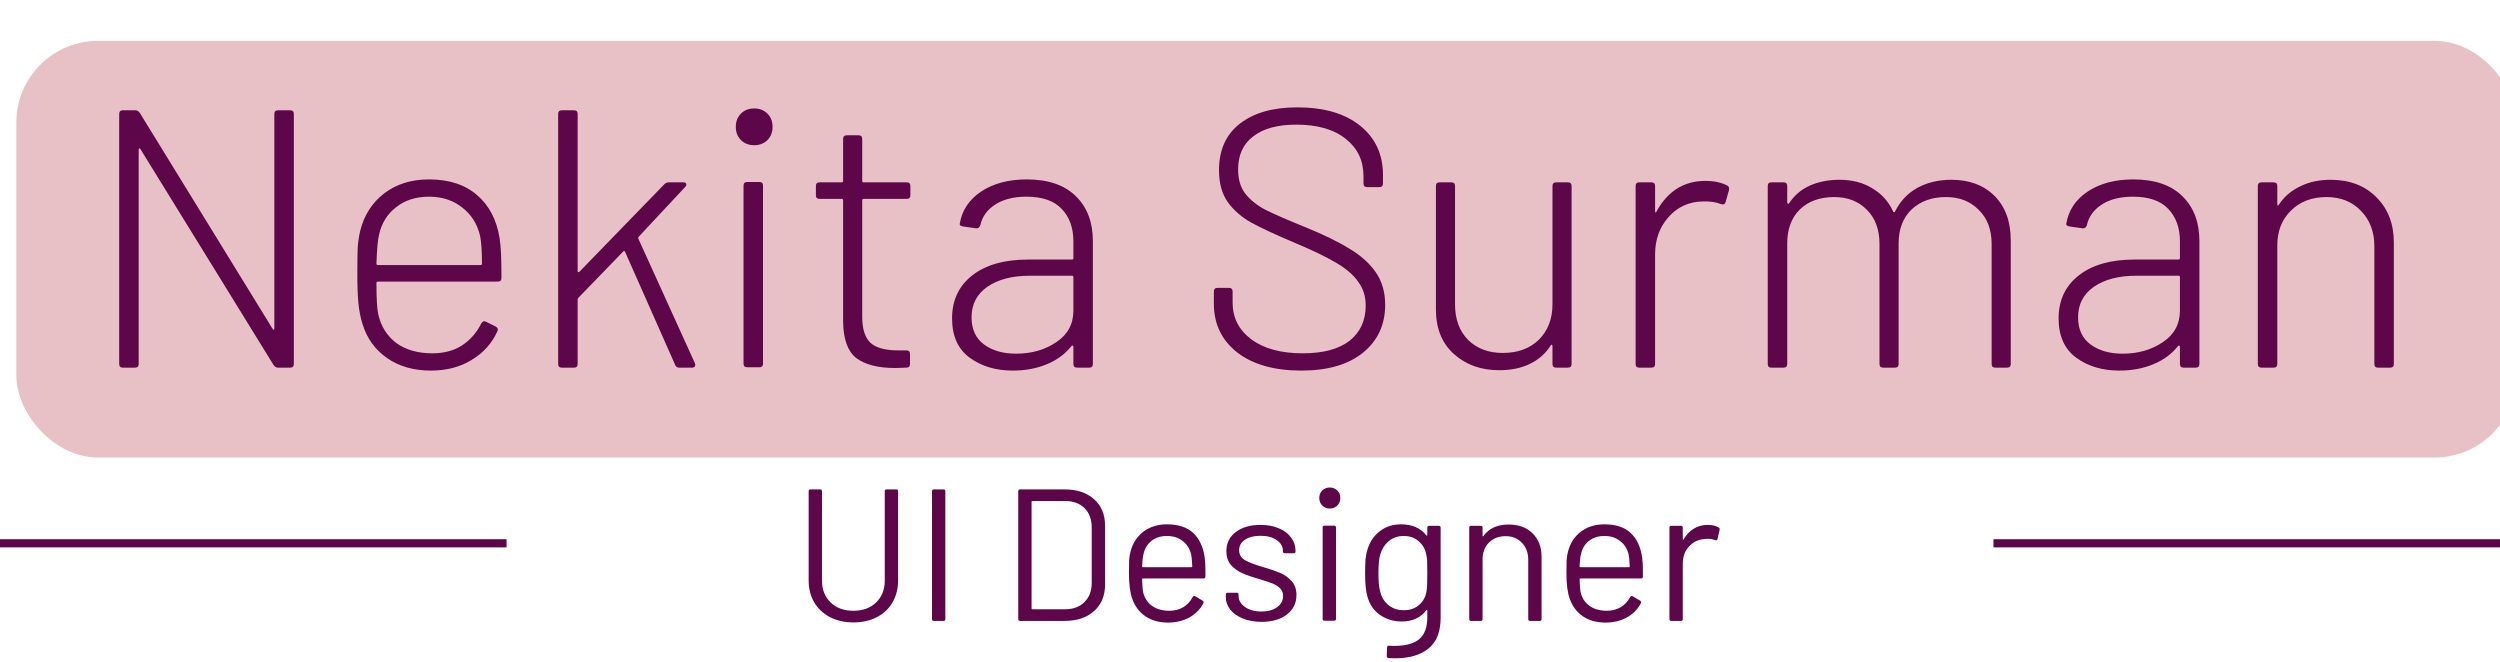 <svg width="306" height="81" viewBox="0 0 306 81" fill="none" xmlns="http://www.w3.org/2000/svg">
<g filter="url(#filter0_i_29_356)">
<rect y="3" width="306" height="51" rx="10" fill="#E8C1C6"/>
</g>
<path d="M33.58 13.95C33.58 13.65 33.73 13.5 34.03 13.5H35.515C35.815 13.5 35.965 13.65 35.965 13.95V44.55C35.965 44.85 35.815 45 35.515 45H34.03C33.82 45 33.64 44.895 33.49 44.685L17.2 18.27C17.17 18.18 17.125 18.15 17.065 18.18C17.005 18.18 16.975 18.225 16.975 18.315V44.55C16.975 44.85 16.825 45 16.525 45H15.04C14.74 45 14.59 44.85 14.59 44.55V13.95C14.59 13.65 14.74 13.5 15.04 13.5H16.57C16.78 13.5 16.96 13.605 17.11 13.815L33.355 40.23C33.385 40.32 33.43 40.365 33.49 40.365C33.55 40.335 33.58 40.275 33.58 40.185V13.95ZM52.917 43.245C54.327 43.245 55.527 42.93 56.517 42.3C57.537 41.64 58.332 40.74 58.902 39.6C59.052 39.33 59.247 39.255 59.487 39.375L60.657 39.96C60.927 40.11 61.002 40.305 60.882 40.545C60.222 42.015 59.172 43.185 57.732 44.055C56.322 44.925 54.657 45.36 52.737 45.36C50.637 45.36 48.852 44.85 47.382 43.83C45.912 42.81 44.907 41.415 44.367 39.645C44.127 38.895 43.962 38.055 43.872 37.125C43.782 36.195 43.737 35.025 43.737 33.615C43.737 32.145 43.752 31.035 43.782 30.285C43.842 29.535 43.947 28.845 44.097 28.215C44.577 26.325 45.552 24.81 47.022 23.67C48.522 22.53 50.352 21.96 52.512 21.96C54.972 21.96 56.937 22.605 58.407 23.895C59.877 25.155 60.792 26.91 61.152 29.16C61.242 29.73 61.302 30.405 61.332 31.185C61.362 31.935 61.377 32.88 61.377 34.02C61.377 34.32 61.227 34.47 60.927 34.47H46.257C46.137 34.47 46.077 34.53 46.077 34.65C46.077 36.57 46.152 37.845 46.302 38.475C46.632 39.945 47.367 41.115 48.507 41.985C49.677 42.825 51.147 43.245 52.917 43.245ZM46.392 28.755C46.242 29.325 46.137 30.495 46.077 32.265C46.077 32.385 46.137 32.445 46.257 32.445H58.812C58.932 32.445 58.992 32.385 58.992 32.265C58.992 30.765 58.917 29.64 58.767 28.89C58.437 27.45 57.717 26.295 56.607 25.425C55.497 24.525 54.132 24.075 52.512 24.075C50.892 24.075 49.542 24.51 48.462 25.38C47.382 26.22 46.692 27.345 46.392 28.755ZM68.769 45C68.469 45 68.319 44.85 68.319 44.55V13.95C68.319 13.65 68.469 13.5 68.769 13.5H70.254C70.554 13.5 70.704 13.65 70.704 13.95V33.165C70.704 33.225 70.719 33.27 70.749 33.3C70.809 33.33 70.869 33.315 70.929 33.255L81.324 22.545C81.474 22.395 81.654 22.32 81.864 22.32H83.664C83.844 22.32 83.949 22.38 83.979 22.5C84.039 22.59 84.009 22.71 83.889 22.86L78.174 28.98C78.114 29.04 78.099 29.115 78.129 29.205L85.059 44.46L85.104 44.64C85.104 44.88 84.969 45 84.699 45H83.124C82.884 45 82.719 44.88 82.629 44.64L76.509 30.825C76.449 30.705 76.374 30.69 76.284 30.78L70.794 36.45C70.734 36.51 70.704 36.585 70.704 36.675V44.55C70.704 44.85 70.554 45 70.254 45H68.769ZM92.313 17.775C91.653 17.775 91.113 17.565 90.693 17.145C90.273 16.725 90.063 16.185 90.063 15.525C90.063 14.865 90.273 14.325 90.693 13.905C91.113 13.485 91.653 13.275 92.313 13.275C92.973 13.275 93.513 13.485 93.933 13.905C94.353 14.325 94.563 14.865 94.563 15.525C94.563 16.185 94.353 16.725 93.933 17.145C93.513 17.565 92.973 17.775 92.313 17.775ZM91.458 44.955C91.158 44.955 91.008 44.805 91.008 44.505V22.725C91.008 22.425 91.158 22.275 91.458 22.275H92.943C93.243 22.275 93.393 22.425 93.393 22.725V44.505C93.393 44.805 93.243 44.955 92.943 44.955H91.458ZM111.431 23.895C111.431 24.195 111.281 24.345 110.981 24.345H105.716C105.596 24.345 105.536 24.405 105.536 24.525V38.745C105.536 40.275 105.881 41.355 106.571 41.985C107.261 42.585 108.371 42.885 109.901 42.885H110.936C111.236 42.885 111.386 43.035 111.386 43.335V44.55C111.386 44.85 111.236 45 110.936 45L109.586 45.045C107.486 45.045 105.896 44.64 104.816 43.83C103.766 43.02 103.226 41.535 103.196 39.375V24.525C103.196 24.405 103.136 24.345 103.016 24.345H100.316C100.016 24.345 99.866 24.195 99.866 23.895V22.77C99.866 22.47 100.016 22.32 100.316 22.32H103.016C103.136 22.32 103.196 22.26 103.196 22.14V17.01C103.196 16.71 103.346 16.56 103.646 16.56H105.086C105.386 16.56 105.536 16.71 105.536 17.01V22.14C105.536 22.26 105.596 22.32 105.716 22.32H110.981C111.281 22.32 111.431 22.47 111.431 22.77V23.895ZM125.668 21.96C128.308 21.96 130.318 22.65 131.698 24.03C133.078 25.38 133.768 27.21 133.768 29.52V44.55C133.768 44.85 133.618 45 133.318 45H131.833C131.533 45 131.383 44.85 131.383 44.55V42.435C131.383 42.375 131.353 42.33 131.293 42.3C131.263 42.27 131.218 42.285 131.158 42.345C130.378 43.335 129.358 44.085 128.098 44.595C126.868 45.105 125.488 45.36 123.958 45.36C121.888 45.36 120.133 44.835 118.693 43.785C117.253 42.735 116.533 41.13 116.533 38.97C116.533 36.75 117.358 34.995 119.008 33.705C120.658 32.415 122.923 31.77 125.803 31.77H131.203C131.323 31.77 131.383 31.71 131.383 31.59V29.565C131.383 27.885 130.903 26.55 129.943 25.56C129.013 24.57 127.573 24.075 125.623 24.075C124.093 24.075 122.833 24.39 121.843 25.02C120.853 25.65 120.238 26.49 119.998 27.54C119.908 27.84 119.728 27.975 119.458 27.945L117.883 27.72C117.553 27.66 117.418 27.54 117.478 27.36C117.748 25.74 118.618 24.435 120.088 23.445C121.588 22.455 123.448 21.96 125.668 21.96ZM124.363 43.29C126.253 43.29 127.888 42.825 129.268 41.895C130.678 40.965 131.383 39.675 131.383 38.025V33.93C131.383 33.81 131.323 33.75 131.203 33.75H126.028C123.898 33.75 122.173 34.2 120.853 35.1C119.563 36 118.918 37.245 118.918 38.835C118.918 40.305 119.428 41.415 120.448 42.165C121.468 42.915 122.773 43.29 124.363 43.29ZM159.286 45.36C155.986 45.36 153.376 44.625 151.456 43.155C149.536 41.655 148.576 39.66 148.576 37.17V35.685C148.576 35.385 148.726 35.235 149.026 35.235H150.421C150.721 35.235 150.871 35.385 150.871 35.685V37.035C150.871 38.895 151.636 40.395 153.166 41.535C154.696 42.675 156.796 43.245 159.466 43.245C161.956 43.245 163.861 42.735 165.181 41.715C166.501 40.665 167.161 39.225 167.161 37.395C167.161 36.285 166.861 35.325 166.261 34.515C165.691 33.675 164.791 32.895 163.561 32.175C162.361 31.455 160.651 30.63 158.431 29.7C156.091 28.71 154.321 27.885 153.121 27.225C151.951 26.565 151.006 25.74 150.286 24.75C149.566 23.73 149.206 22.425 149.206 20.835C149.206 18.375 150.046 16.485 151.726 15.165C153.436 13.815 155.791 13.14 158.791 13.14C162.061 13.14 164.626 13.89 166.486 15.39C168.346 16.89 169.276 18.9 169.276 21.42V22.455C169.276 22.755 169.126 22.905 168.826 22.905H167.341C167.041 22.905 166.891 22.755 166.891 22.455V21.555C166.891 19.665 166.171 18.15 164.731 17.01C163.291 15.84 161.266 15.255 158.656 15.255C156.376 15.255 154.621 15.735 153.391 16.695C152.161 17.625 151.546 18.975 151.546 20.745C151.546 21.945 151.831 22.92 152.401 23.67C152.971 24.42 153.781 25.08 154.831 25.65C155.911 26.19 157.561 26.91 159.781 27.81C162.001 28.71 163.786 29.58 165.136 30.42C166.516 31.23 167.596 32.19 168.376 33.3C169.156 34.41 169.546 35.745 169.546 37.305C169.546 39.735 168.646 41.685 166.846 43.155C165.046 44.625 162.526 45.36 159.286 45.36ZM190.022 22.77C190.022 22.47 190.172 22.32 190.472 22.32H191.912C192.212 22.32 192.362 22.47 192.362 22.77V44.55C192.362 44.85 192.212 45 191.912 45H190.472C190.172 45 190.022 44.85 190.022 44.55V42.345C190.022 42.255 189.992 42.21 189.932 42.21C189.872 42.18 189.827 42.21 189.797 42.3C189.167 43.29 188.312 44.04 187.232 44.55C186.182 45.06 184.937 45.315 183.497 45.315C181.277 45.315 179.432 44.655 177.962 43.335C176.492 42.015 175.757 40.2 175.757 37.89V22.77C175.757 22.47 175.907 22.32 176.207 22.32H177.647C177.947 22.32 178.097 22.47 178.097 22.77V37.26C178.097 39.06 178.622 40.5 179.672 41.58C180.752 42.66 182.177 43.2 183.947 43.2C185.777 43.2 187.247 42.66 188.357 41.58C189.467 40.47 190.022 39.03 190.022 37.26V22.77ZM208.749 22.14C209.769 22.14 210.639 22.32 211.359 22.68C211.599 22.77 211.689 22.965 211.629 23.265L211.224 24.705C211.134 25.005 210.939 25.095 210.639 24.975C210.039 24.735 209.289 24.63 208.389 24.66C206.709 24.69 205.314 25.335 204.204 26.595C203.124 27.825 202.584 29.34 202.584 31.14V44.55C202.584 44.85 202.434 45 202.134 45H200.649C200.349 45 200.199 44.85 200.199 44.55V22.77C200.199 22.47 200.349 22.32 200.649 22.32H202.134C202.434 22.32 202.584 22.47 202.584 22.77V25.83C202.584 25.92 202.599 25.98 202.629 26.01C202.689 26.01 202.734 25.965 202.764 25.875C203.394 24.705 204.204 23.79 205.194 23.13C206.214 22.47 207.399 22.14 208.749 22.14ZM238.871 22.005C241.061 22.005 242.816 22.665 244.136 23.985C245.456 25.305 246.116 27.12 246.116 29.43V44.55C246.116 44.85 245.966 45 245.666 45H244.226C243.926 45 243.776 44.85 243.776 44.55V29.88C243.776 28.11 243.251 26.715 242.201 25.695C241.181 24.645 239.846 24.12 238.196 24.12C236.456 24.12 235.046 24.63 233.966 25.65C232.916 26.67 232.391 28.05 232.391 29.79V44.55C232.391 44.85 232.241 45 231.941 45H230.501C230.201 45 230.051 44.85 230.051 44.55V29.88C230.051 28.11 229.541 26.715 228.521 25.695C227.501 24.645 226.166 24.12 224.516 24.12C222.746 24.12 221.336 24.63 220.286 25.65C219.266 26.67 218.756 28.05 218.756 29.79V44.55C218.756 44.85 218.606 45 218.306 45H216.821C216.521 45 216.371 44.85 216.371 44.55V22.77C216.371 22.47 216.521 22.32 216.821 22.32H218.306C218.606 22.32 218.756 22.47 218.756 22.77V24.795C218.756 24.855 218.786 24.9 218.846 24.93C218.906 24.96 218.951 24.945 218.981 24.885C219.611 23.925 220.451 23.205 221.501 22.725C222.581 22.245 223.796 22.005 225.146 22.005C226.706 22.005 228.041 22.35 229.151 23.04C230.291 23.7 231.146 24.645 231.716 25.875C231.776 25.995 231.851 26.01 231.941 25.92C232.571 24.63 233.486 23.655 234.686 22.995C235.886 22.335 237.281 22.005 238.871 22.005ZM261.108 21.96C263.748 21.96 265.758 22.65 267.138 24.03C268.518 25.38 269.208 27.21 269.208 29.52V44.55C269.208 44.85 269.058 45 268.758 45H267.273C266.973 45 266.823 44.85 266.823 44.55V42.435C266.823 42.375 266.793 42.33 266.733 42.3C266.703 42.27 266.658 42.285 266.598 42.345C265.818 43.335 264.798 44.085 263.538 44.595C262.308 45.105 260.928 45.36 259.398 45.36C257.328 45.36 255.573 44.835 254.133 43.785C252.693 42.735 251.973 41.13 251.973 38.97C251.973 36.75 252.798 34.995 254.448 33.705C256.098 32.415 258.363 31.77 261.243 31.77H266.643C266.763 31.77 266.823 31.71 266.823 31.59V29.565C266.823 27.885 266.343 26.55 265.383 25.56C264.453 24.57 263.013 24.075 261.063 24.075C259.533 24.075 258.273 24.39 257.283 25.02C256.293 25.65 255.678 26.49 255.438 27.54C255.348 27.84 255.168 27.975 254.898 27.945L253.323 27.72C252.993 27.66 252.858 27.54 252.918 27.36C253.188 25.74 254.058 24.435 255.528 23.445C257.028 22.455 258.888 21.96 261.108 21.96ZM259.803 43.29C261.693 43.29 263.328 42.825 264.708 41.895C266.118 40.965 266.823 39.675 266.823 38.025V33.93C266.823 33.81 266.763 33.75 266.643 33.75H261.468C259.338 33.75 257.613 34.2 256.293 35.1C255.003 36 254.358 37.245 254.358 38.835C254.358 40.305 254.868 41.415 255.888 42.165C256.908 42.915 258.213 43.29 259.803 43.29ZM285.266 22.005C287.576 22.005 289.436 22.71 290.846 24.12C292.286 25.53 293.006 27.39 293.006 29.7V44.55C293.006 44.85 292.856 45 292.556 45H291.071C290.771 45 290.621 44.85 290.621 44.55V30.15C290.621 28.38 290.081 26.94 289.001 25.83C287.921 24.69 286.511 24.12 284.771 24.12C282.971 24.12 281.516 24.675 280.406 25.785C279.296 26.865 278.741 28.29 278.741 30.06V44.55C278.741 44.85 278.591 45 278.291 45H276.806C276.506 45 276.356 44.85 276.356 44.55V22.77C276.356 22.47 276.506 22.32 276.806 22.32H278.291C278.591 22.32 278.741 22.47 278.741 22.77V24.975C278.741 25.065 278.756 25.125 278.786 25.155C278.846 25.155 278.891 25.125 278.921 25.065C279.581 24.075 280.451 23.325 281.531 22.815C282.611 22.275 283.856 22.005 285.266 22.005Z" fill="#5E064A"/>
<line y1="66.5" x2="62" y2="66.5" stroke="#5E064A"/>
<path d="M104.452 76.184C103.379 76.184 102.428 75.969 101.6 75.54C100.772 75.111 100.128 74.513 99.668 73.746C99.208 72.964 98.978 72.059 98.978 71.032V60.13C98.978 59.977 99.055 59.9 99.208 59.9H100.381C100.534 59.9 100.611 59.977 100.611 60.13V71.078C100.611 72.167 100.964 73.056 101.669 73.746C102.374 74.421 103.302 74.758 104.452 74.758C105.602 74.758 106.53 74.421 107.235 73.746C107.94 73.056 108.293 72.167 108.293 71.078V60.13C108.293 59.977 108.37 59.9 108.523 59.9H109.696C109.849 59.9 109.926 59.977 109.926 60.13V71.032C109.926 72.059 109.696 72.964 109.236 73.746C108.791 74.513 108.155 75.111 107.327 75.54C106.499 75.969 105.541 76.184 104.452 76.184ZM114.306 76C114.153 76 114.076 75.923 114.076 75.77V60.13C114.076 59.977 114.153 59.9 114.306 59.9H115.479C115.632 59.9 115.709 59.977 115.709 60.13V75.77C115.709 75.923 115.632 76 115.479 76H114.306ZM124.863 76C124.709 76 124.633 75.923 124.633 75.77V60.13C124.633 59.977 124.709 59.9 124.863 59.9H130.291C131.809 59.9 133.012 60.299 133.902 61.096C134.806 61.893 135.259 62.974 135.259 64.339V71.561C135.259 72.926 134.806 74.007 133.902 74.804C133.012 75.601 131.809 76 130.291 76H124.863ZM126.266 74.482C126.266 74.543 126.296 74.574 126.358 74.574H130.36C131.356 74.574 132.146 74.283 132.729 73.7C133.327 73.117 133.626 72.335 133.626 71.354V64.569C133.626 63.572 133.334 62.783 132.752 62.2C132.169 61.617 131.372 61.326 130.36 61.326H126.358C126.296 61.326 126.266 61.357 126.266 61.418V74.482ZM147.452 68.226C147.514 68.655 147.544 69.192 147.544 69.836V70.572C147.544 70.725 147.468 70.802 147.314 70.802H139.885C139.824 70.802 139.793 70.833 139.793 70.894C139.824 71.737 139.87 72.282 139.931 72.527C140.1 73.217 140.46 73.761 141.012 74.16C141.564 74.559 142.27 74.758 143.128 74.758C143.772 74.758 144.34 74.612 144.83 74.321C145.321 74.03 145.704 73.616 145.98 73.079C146.072 72.941 146.18 72.91 146.302 72.987L147.199 73.516C147.322 73.593 147.353 73.7 147.291 73.838C146.908 74.574 146.333 75.157 145.566 75.586C144.8 76 143.918 76.207 142.921 76.207C141.833 76.192 140.92 75.931 140.184 75.425C139.448 74.919 138.919 74.214 138.597 73.309C138.321 72.573 138.183 71.515 138.183 70.135C138.183 69.491 138.191 68.97 138.206 68.571C138.237 68.157 138.298 67.789 138.39 67.467C138.651 66.47 139.172 65.673 139.954 65.075C140.752 64.477 141.71 64.178 142.829 64.178C144.225 64.178 145.298 64.531 146.049 65.236C146.801 65.941 147.268 66.938 147.452 68.226ZM142.829 65.604C142.078 65.604 141.449 65.803 140.943 66.202C140.453 66.585 140.131 67.107 139.977 67.766C139.885 68.088 139.824 68.609 139.793 69.33C139.793 69.391 139.824 69.422 139.885 69.422H145.842C145.904 69.422 145.934 69.391 145.934 69.33C145.904 68.64 145.858 68.149 145.796 67.858C145.628 67.168 145.283 66.624 144.761 66.225C144.255 65.811 143.611 65.604 142.829 65.604ZM154.408 76.115C153.549 76.115 152.783 75.977 152.108 75.701C151.449 75.425 150.935 75.057 150.567 74.597C150.214 74.137 150.038 73.623 150.038 73.056V72.78C150.038 72.627 150.115 72.55 150.268 72.55H151.372C151.525 72.55 151.602 72.627 151.602 72.78V72.964C151.602 73.47 151.863 73.915 152.384 74.298C152.921 74.666 153.588 74.85 154.385 74.85C155.182 74.85 155.826 74.674 156.317 74.321C156.808 73.953 157.053 73.493 157.053 72.941C157.053 72.558 156.923 72.243 156.662 71.998C156.417 71.753 156.118 71.561 155.765 71.423C155.428 71.285 154.899 71.109 154.178 70.894C153.319 70.649 152.614 70.403 152.062 70.158C151.51 69.913 151.042 69.575 150.659 69.146C150.291 68.701 150.107 68.142 150.107 67.467C150.107 66.486 150.49 65.704 151.257 65.121C152.024 64.538 153.036 64.247 154.293 64.247C155.136 64.247 155.88 64.385 156.524 64.661C157.183 64.937 157.689 65.32 158.042 65.811C158.395 66.286 158.571 66.823 158.571 67.421V67.49C158.571 67.643 158.494 67.72 158.341 67.72H157.26C157.107 67.72 157.03 67.643 157.03 67.49V67.421C157.03 66.9 156.777 66.463 156.271 66.11C155.78 65.757 155.113 65.581 154.27 65.581C153.488 65.581 152.859 65.742 152.384 66.064C151.909 66.371 151.671 66.8 151.671 67.352C151.671 67.873 151.901 68.272 152.361 68.548C152.821 68.824 153.534 69.1 154.5 69.376C155.389 69.637 156.11 69.882 156.662 70.112C157.214 70.342 157.689 70.679 158.088 71.124C158.487 71.553 158.686 72.121 158.686 72.826C158.686 73.823 158.295 74.62 157.513 75.218C156.731 75.816 155.696 76.115 154.408 76.115ZM162.767 62.246C162.399 62.246 162.093 62.123 161.847 61.878C161.602 61.633 161.479 61.326 161.479 60.958C161.479 60.575 161.602 60.268 161.847 60.038C162.093 59.793 162.399 59.67 162.767 59.67C163.135 59.67 163.442 59.793 163.687 60.038C163.933 60.268 164.055 60.575 164.055 60.958C164.055 61.326 163.933 61.633 163.687 61.878C163.442 62.123 163.135 62.246 162.767 62.246ZM162.123 75.977C161.97 75.977 161.893 75.9 161.893 75.747V64.569C161.893 64.416 161.97 64.339 162.123 64.339H163.296C163.45 64.339 163.526 64.416 163.526 64.569V75.747C163.526 75.9 163.45 75.977 163.296 75.977H162.123ZM174.702 64.592C174.702 64.439 174.778 64.362 174.932 64.362H176.105C176.258 64.362 176.335 64.439 176.335 64.592V75.609C176.335 77.326 175.836 78.584 174.84 79.381C173.858 80.178 172.501 80.577 170.769 80.577C170.416 80.577 170.148 80.569 169.964 80.554C169.81 80.539 169.734 80.454 169.734 80.301L169.78 79.243C169.78 79.166 169.803 79.105 169.849 79.059C169.895 79.028 169.948 79.021 170.01 79.036L170.631 79.059C172.057 79.059 173.092 78.775 173.736 78.208C174.38 77.656 174.702 76.774 174.702 75.563V74.712C174.702 74.681 174.686 74.666 174.656 74.666C174.64 74.651 174.617 74.658 174.587 74.689C173.881 75.609 172.877 76.069 171.574 76.069C170.577 76.069 169.688 75.801 168.906 75.264C168.139 74.727 167.625 73.968 167.365 72.987C167.181 72.358 167.089 71.423 167.089 70.181C167.089 69.506 167.104 68.939 167.135 68.479C167.181 68.019 167.265 67.605 167.388 67.237C167.664 66.317 168.162 65.581 168.883 65.029C169.603 64.462 170.47 64.178 171.482 64.178C172.846 64.178 173.881 64.63 174.587 65.535C174.617 65.566 174.64 65.573 174.656 65.558C174.686 65.543 174.702 65.52 174.702 65.489V64.592ZM174.587 72.481C174.633 72.251 174.663 71.967 174.679 71.63C174.694 71.293 174.702 70.802 174.702 70.158C174.702 69.376 174.694 68.855 174.679 68.594C174.663 68.318 174.625 68.065 174.564 67.835C174.441 67.191 174.134 66.662 173.644 66.248C173.168 65.819 172.563 65.604 171.827 65.604C171.106 65.604 170.493 65.811 169.987 66.225C169.496 66.639 169.151 67.176 168.952 67.835C168.798 68.326 168.722 69.092 168.722 70.135C168.722 71.254 168.798 72.029 168.952 72.458C169.105 73.102 169.435 73.639 169.941 74.068C170.462 74.482 171.091 74.689 171.827 74.689C172.578 74.689 173.191 74.482 173.667 74.068C174.157 73.654 174.464 73.125 174.587 72.481ZM184.664 64.201C185.891 64.201 186.864 64.561 187.585 65.282C188.321 66.003 188.689 66.969 188.689 68.18V75.77C188.689 75.923 188.612 76 188.459 76H187.286C187.133 76 187.056 75.923 187.056 75.77V68.502C187.056 67.659 186.795 66.969 186.274 66.432C185.768 65.895 185.109 65.627 184.296 65.627C183.453 65.627 182.77 65.888 182.249 66.409C181.728 66.93 181.467 67.613 181.467 68.456V75.77C181.467 75.923 181.39 76 181.237 76H180.064C179.911 76 179.834 75.923 179.834 75.77V64.592C179.834 64.439 179.911 64.362 180.064 64.362H181.237C181.39 64.362 181.467 64.439 181.467 64.592V65.581C181.467 65.612 181.475 65.635 181.49 65.65C181.521 65.665 181.544 65.658 181.559 65.627C182.234 64.676 183.269 64.201 184.664 64.201ZM200.999 68.226C201.061 68.655 201.091 69.192 201.091 69.836V70.572C201.091 70.725 201.015 70.802 200.861 70.802H193.432C193.371 70.802 193.34 70.833 193.34 70.894C193.371 71.737 193.417 72.282 193.478 72.527C193.647 73.217 194.007 73.761 194.559 74.16C195.111 74.559 195.817 74.758 196.675 74.758C197.319 74.758 197.887 74.612 198.377 74.321C198.868 74.03 199.251 73.616 199.527 73.079C199.619 72.941 199.727 72.91 199.849 72.987L200.746 73.516C200.869 73.593 200.9 73.7 200.838 73.838C200.455 74.574 199.88 75.157 199.113 75.586C198.347 76 197.465 76.207 196.468 76.207C195.38 76.192 194.467 75.931 193.731 75.425C192.995 74.919 192.466 74.214 192.144 73.309C191.868 72.573 191.73 71.515 191.73 70.135C191.73 69.491 191.738 68.97 191.753 68.571C191.784 68.157 191.845 67.789 191.937 67.467C192.198 66.47 192.719 65.673 193.501 65.075C194.299 64.477 195.257 64.178 196.376 64.178C197.772 64.178 198.845 64.531 199.596 65.236C200.348 65.941 200.815 66.938 200.999 68.226ZM196.376 65.604C195.625 65.604 194.996 65.803 194.49 66.202C194 66.585 193.678 67.107 193.524 67.766C193.432 68.088 193.371 68.609 193.34 69.33C193.34 69.391 193.371 69.422 193.432 69.422H199.389C199.451 69.422 199.481 69.391 199.481 69.33C199.451 68.64 199.405 68.149 199.343 67.858C199.175 67.168 198.83 66.624 198.308 66.225C197.802 65.811 197.158 65.604 196.376 65.604ZM209.031 64.247C209.537 64.247 209.974 64.347 210.342 64.546C210.465 64.607 210.511 64.707 210.48 64.845L210.227 65.972C210.181 66.125 210.081 66.171 209.928 66.11C209.667 66.003 209.368 65.949 209.031 65.949L208.732 65.972C207.935 66.003 207.275 66.302 206.754 66.869C206.233 67.421 205.972 68.126 205.972 68.985V75.77C205.972 75.923 205.895 76 205.742 76H204.569C204.416 76 204.339 75.923 204.339 75.77V64.592C204.339 64.439 204.416 64.362 204.569 64.362H205.742C205.895 64.362 205.972 64.439 205.972 64.592V65.995C205.972 66.041 205.98 66.072 205.995 66.087C206.026 66.087 206.049 66.072 206.064 66.041C206.386 65.474 206.792 65.037 207.283 64.73C207.789 64.408 208.372 64.247 209.031 64.247Z" fill="#5D064A"/>
<line x1="244" y1="66.5" x2="306" y2="66.5" stroke="#5E064A"/>
<defs>
<filter id="filter0_i_29_356" x="0" y="3" width="308" height="53" filterUnits="userSpaceOnUse" color-interpolation-filters="sRGB">
<feFlood flood-opacity="0" result="BackgroundImageFix"/>
<feBlend mode="normal" in="SourceGraphic" in2="BackgroundImageFix" result="shape"/>
<feColorMatrix in="SourceAlpha" type="matrix" values="0 0 0 0 0 0 0 0 0 0 0 0 0 0 0 0 0 0 127 0" result="hardAlpha"/>
<feMorphology radius="1" operator="erode" in="SourceAlpha" result="effect1_innerShadow_29_356"/>
<feOffset dx="2" dy="2"/>
<feGaussianBlur stdDeviation="2.5"/>
<feComposite in2="hardAlpha" operator="arithmetic" k2="-1" k3="1"/>
<feColorMatrix type="matrix" values="0 0 0 0 0.367 0 0 0 0 0.023 0 0 0 0 0.291 0 0 0 0.15 0"/>
<feBlend mode="normal" in2="shape" result="effect1_innerShadow_29_356"/>
</filter>
</defs>
</svg>
